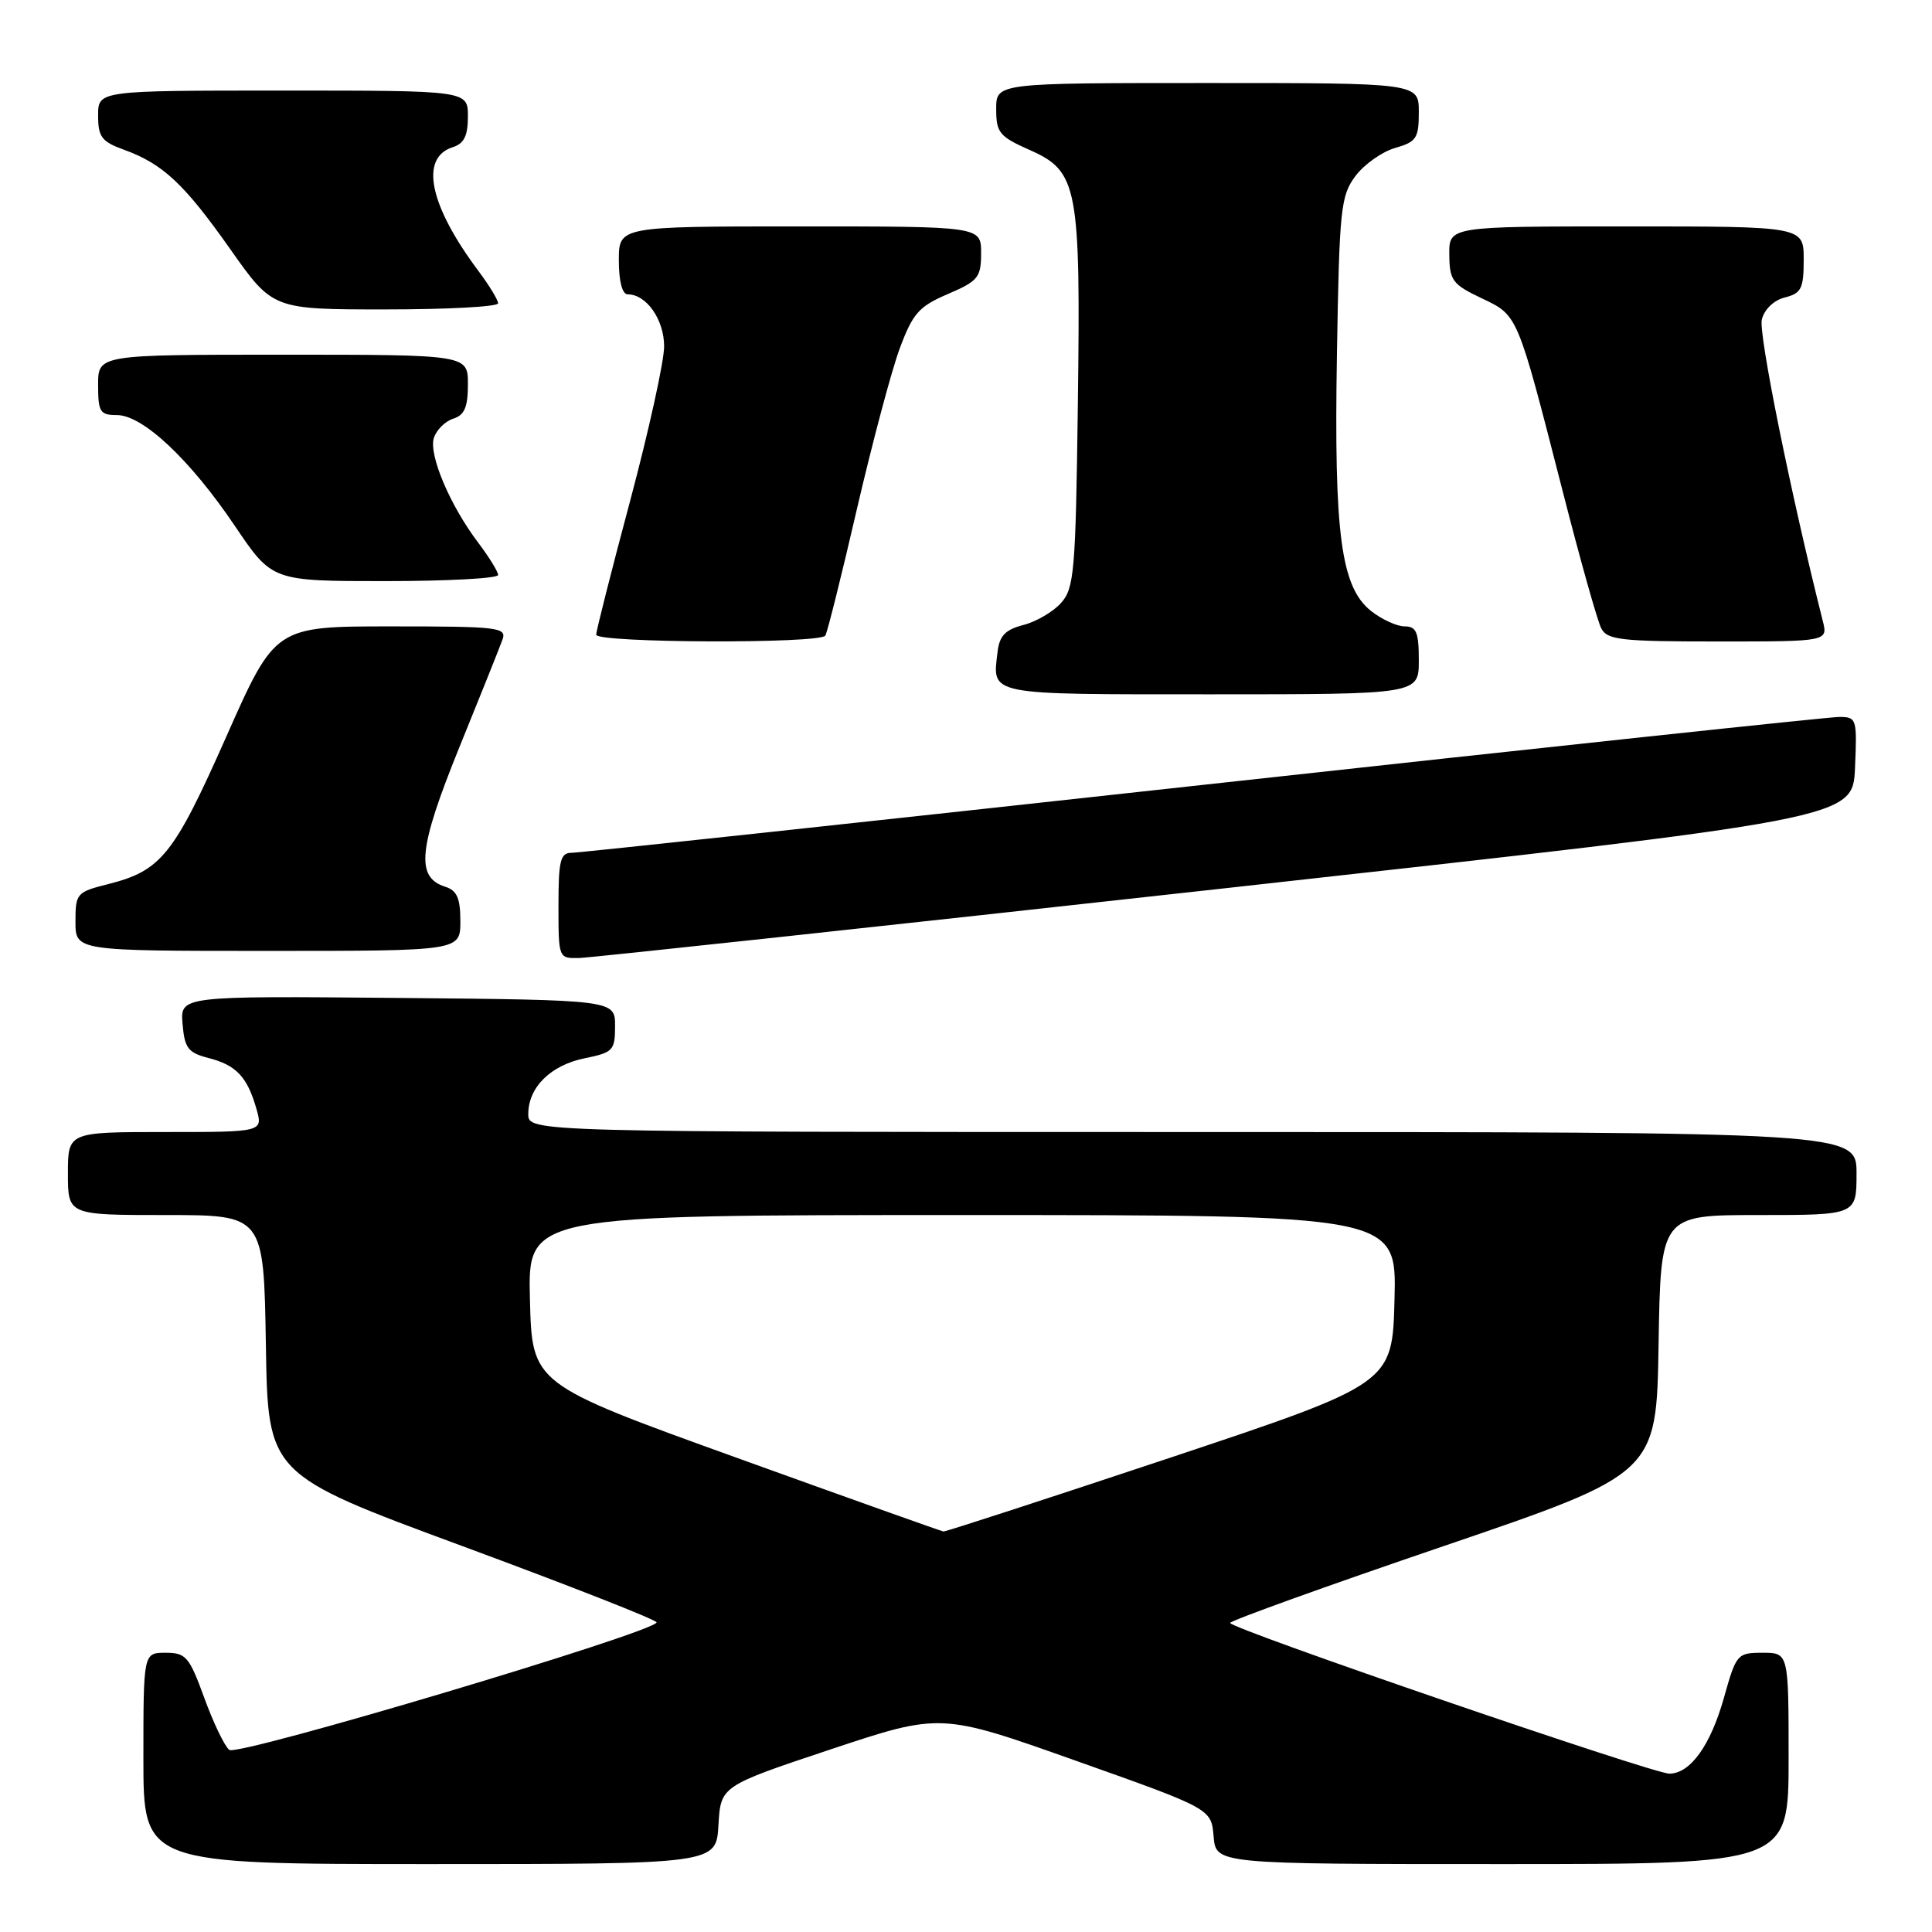 <?xml version="1.0" encoding="UTF-8" standalone="no"?>
<!DOCTYPE svg PUBLIC "-//W3C//DTD SVG 1.1//EN" "http://www.w3.org/Graphics/SVG/1.1/DTD/svg11.dtd" >
<svg xmlns="http://www.w3.org/2000/svg" xmlns:xlink="http://www.w3.org/1999/xlink" version="1.1" viewBox="0 0 256 256">
 <g >
 <path fill="currentColor"
d=" M 95.20 241.83 C 95.50 236.66 95.50 236.66 110.07 231.80 C 124.65 226.95 124.65 226.95 142.57 233.31 C 160.50 239.67 160.50 239.67 160.81 243.34 C 161.12 247.00 161.12 247.00 199.06 247.00 C 237.00 247.00 237.00 247.00 237.00 233.00 C 237.00 219.00 237.00 219.00 233.55 219.00 C 230.20 219.00 230.06 219.16 228.44 224.93 C 226.66 231.27 223.99 234.99 221.21 235.02 C 219.07 235.04 163.00 215.80 163.00 215.05 C 163.01 214.75 175.72 210.17 191.25 204.88 C 219.50 195.25 219.50 195.25 219.77 178.13 C 220.05 161.00 220.05 161.00 233.02 161.00 C 246.00 161.00 246.00 161.00 246.00 155.50 C 246.00 150.00 246.00 150.00 158.00 150.00 C 70.00 150.00 70.00 150.00 70.00 147.61 C 70.00 144.07 72.98 141.13 77.50 140.22 C 81.24 139.46 81.50 139.19 81.50 135.96 C 81.50 132.50 81.50 132.50 52.69 132.23 C 23.88 131.97 23.88 131.97 24.19 135.68 C 24.46 138.89 24.92 139.49 27.62 140.19 C 31.30 141.13 32.76 142.68 33.97 146.90 C 34.86 150.00 34.86 150.00 21.93 150.00 C 9.00 150.00 9.00 150.00 9.00 155.50 C 9.00 161.00 9.00 161.00 21.98 161.00 C 34.95 161.00 34.95 161.00 35.23 178.18 C 35.50 195.35 35.50 195.35 61.25 204.86 C 75.41 210.09 87.00 214.64 87.00 214.97 C 87.00 216.20 31.50 232.78 30.38 231.87 C 29.76 231.38 28.27 228.28 27.07 224.98 C 25.08 219.52 24.64 219.00 21.95 219.00 C 19.00 219.00 19.00 219.00 19.00 233.00 C 19.00 247.00 19.00 247.00 56.95 247.00 C 94.90 247.00 94.90 247.00 95.20 241.83 Z  M 162.50 117.68 C 245.50 108.48 245.50 108.48 245.80 101.74 C 246.08 95.21 246.02 95.00 243.69 95.00 C 242.38 95.00 204.44 99.05 159.40 104.00 C 114.35 108.95 76.71 113.00 75.75 113.00 C 74.25 113.00 74.00 114.00 74.00 120.00 C 74.00 126.99 74.01 127.00 76.75 126.94 C 78.26 126.90 116.85 122.74 162.50 117.68 Z  M 61.00 122.07 C 61.00 119.01 60.55 117.99 59.00 117.50 C 55.05 116.25 55.43 112.44 60.83 99.11 C 63.65 92.18 66.24 85.71 66.58 84.75 C 67.17 83.13 66.06 83.00 51.84 83.00 C 36.46 83.00 36.46 83.00 29.98 97.62 C 23.04 113.28 21.36 115.38 14.33 117.15 C 10.15 118.20 10.00 118.38 10.00 122.12 C 10.00 126.00 10.00 126.00 35.50 126.00 C 61.00 126.00 61.00 126.00 61.00 122.07 Z  M 188.00 87.50 C 188.00 83.78 187.68 83.00 186.13 83.00 C 185.11 83.00 183.11 82.09 181.70 80.98 C 177.68 77.82 176.75 70.83 177.15 46.94 C 177.47 27.67 177.65 25.94 179.60 23.33 C 180.76 21.78 183.12 20.11 184.85 19.61 C 187.68 18.80 188.00 18.32 188.00 14.86 C 188.00 11.00 188.00 11.00 160.00 11.00 C 132.00 11.00 132.00 11.00 132.00 14.45 C 132.00 17.58 132.42 18.09 136.43 19.87 C 142.83 22.70 143.20 24.66 142.82 53.65 C 142.53 75.79 142.34 77.97 140.58 79.91 C 139.53 81.08 137.28 82.39 135.58 82.82 C 133.20 83.44 132.43 84.25 132.18 86.39 C 131.50 92.18 130.57 92.00 160.47 92.00 C 188.00 92.00 188.00 92.00 188.00 87.50 Z  M 109.36 84.22 C 109.63 83.79 111.51 76.26 113.54 67.47 C 115.58 58.69 118.13 49.10 119.22 46.17 C 120.95 41.52 121.76 40.60 125.60 38.96 C 129.61 37.24 130.00 36.76 130.00 33.54 C 130.00 30.00 130.00 30.00 106.00 30.00 C 82.00 30.00 82.00 30.00 82.00 34.50 C 82.00 37.27 82.45 39.00 83.17 39.00 C 85.66 39.00 88.00 42.35 88.00 45.90 C 88.00 47.88 85.97 57.08 83.50 66.35 C 81.02 75.62 79.00 83.60 79.00 84.10 C 79.00 85.20 108.69 85.32 109.36 84.22 Z  M 241.52 82.25 C 237.29 65.46 232.99 44.18 233.45 42.34 C 233.79 40.98 235.05 39.77 236.52 39.41 C 238.69 38.86 239.00 38.23 239.00 34.39 C 239.00 30.00 239.00 30.00 215.50 30.00 C 192.00 30.00 192.00 30.00 192.04 33.75 C 192.07 37.16 192.46 37.68 196.28 39.50 C 201.17 41.83 200.98 41.38 207.04 65.00 C 209.36 74.08 211.67 82.29 212.17 83.25 C 212.97 84.80 214.77 85.00 227.64 85.00 C 242.22 85.00 242.22 85.00 241.52 82.25 Z  M 66.00 76.19 C 66.00 75.75 64.82 73.84 63.39 71.94 C 59.64 67.00 56.78 60.26 57.49 58.02 C 57.83 56.97 58.98 55.82 60.05 55.48 C 61.55 55.01 62.00 53.95 62.00 50.93 C 62.00 47.00 62.00 47.00 37.50 47.00 C 13.00 47.00 13.00 47.00 13.00 51.00 C 13.00 54.60 13.25 55.00 15.50 55.00 C 18.92 55.00 25.20 60.90 31.15 69.73 C 36.06 77.00 36.06 77.00 51.03 77.00 C 59.26 77.00 66.00 76.64 66.00 76.19 Z  M 66.00 40.19 C 66.00 39.75 64.84 37.84 63.42 35.94 C 56.88 27.20 55.57 20.91 60.00 19.50 C 61.49 19.03 62.00 17.99 62.00 15.43 C 62.00 12.00 62.00 12.00 37.50 12.00 C 13.00 12.00 13.00 12.00 13.00 15.30 C 13.00 18.14 13.47 18.77 16.40 19.83 C 21.57 21.70 24.40 24.34 30.53 33.04 C 36.14 41.00 36.14 41.00 51.07 41.00 C 59.28 41.00 66.00 40.64 66.00 40.19 Z  M 97.50 193.12 C 70.50 183.38 70.50 183.38 70.22 172.19 C 69.93 161.00 69.93 161.00 127.50 161.00 C 185.07 161.00 185.07 161.00 184.78 172.17 C 184.50 183.33 184.50 183.33 155.01 193.17 C 138.79 198.57 125.29 202.97 125.01 202.93 C 124.73 202.89 112.35 198.48 97.50 193.12 Z "/>
</g>
</svg>